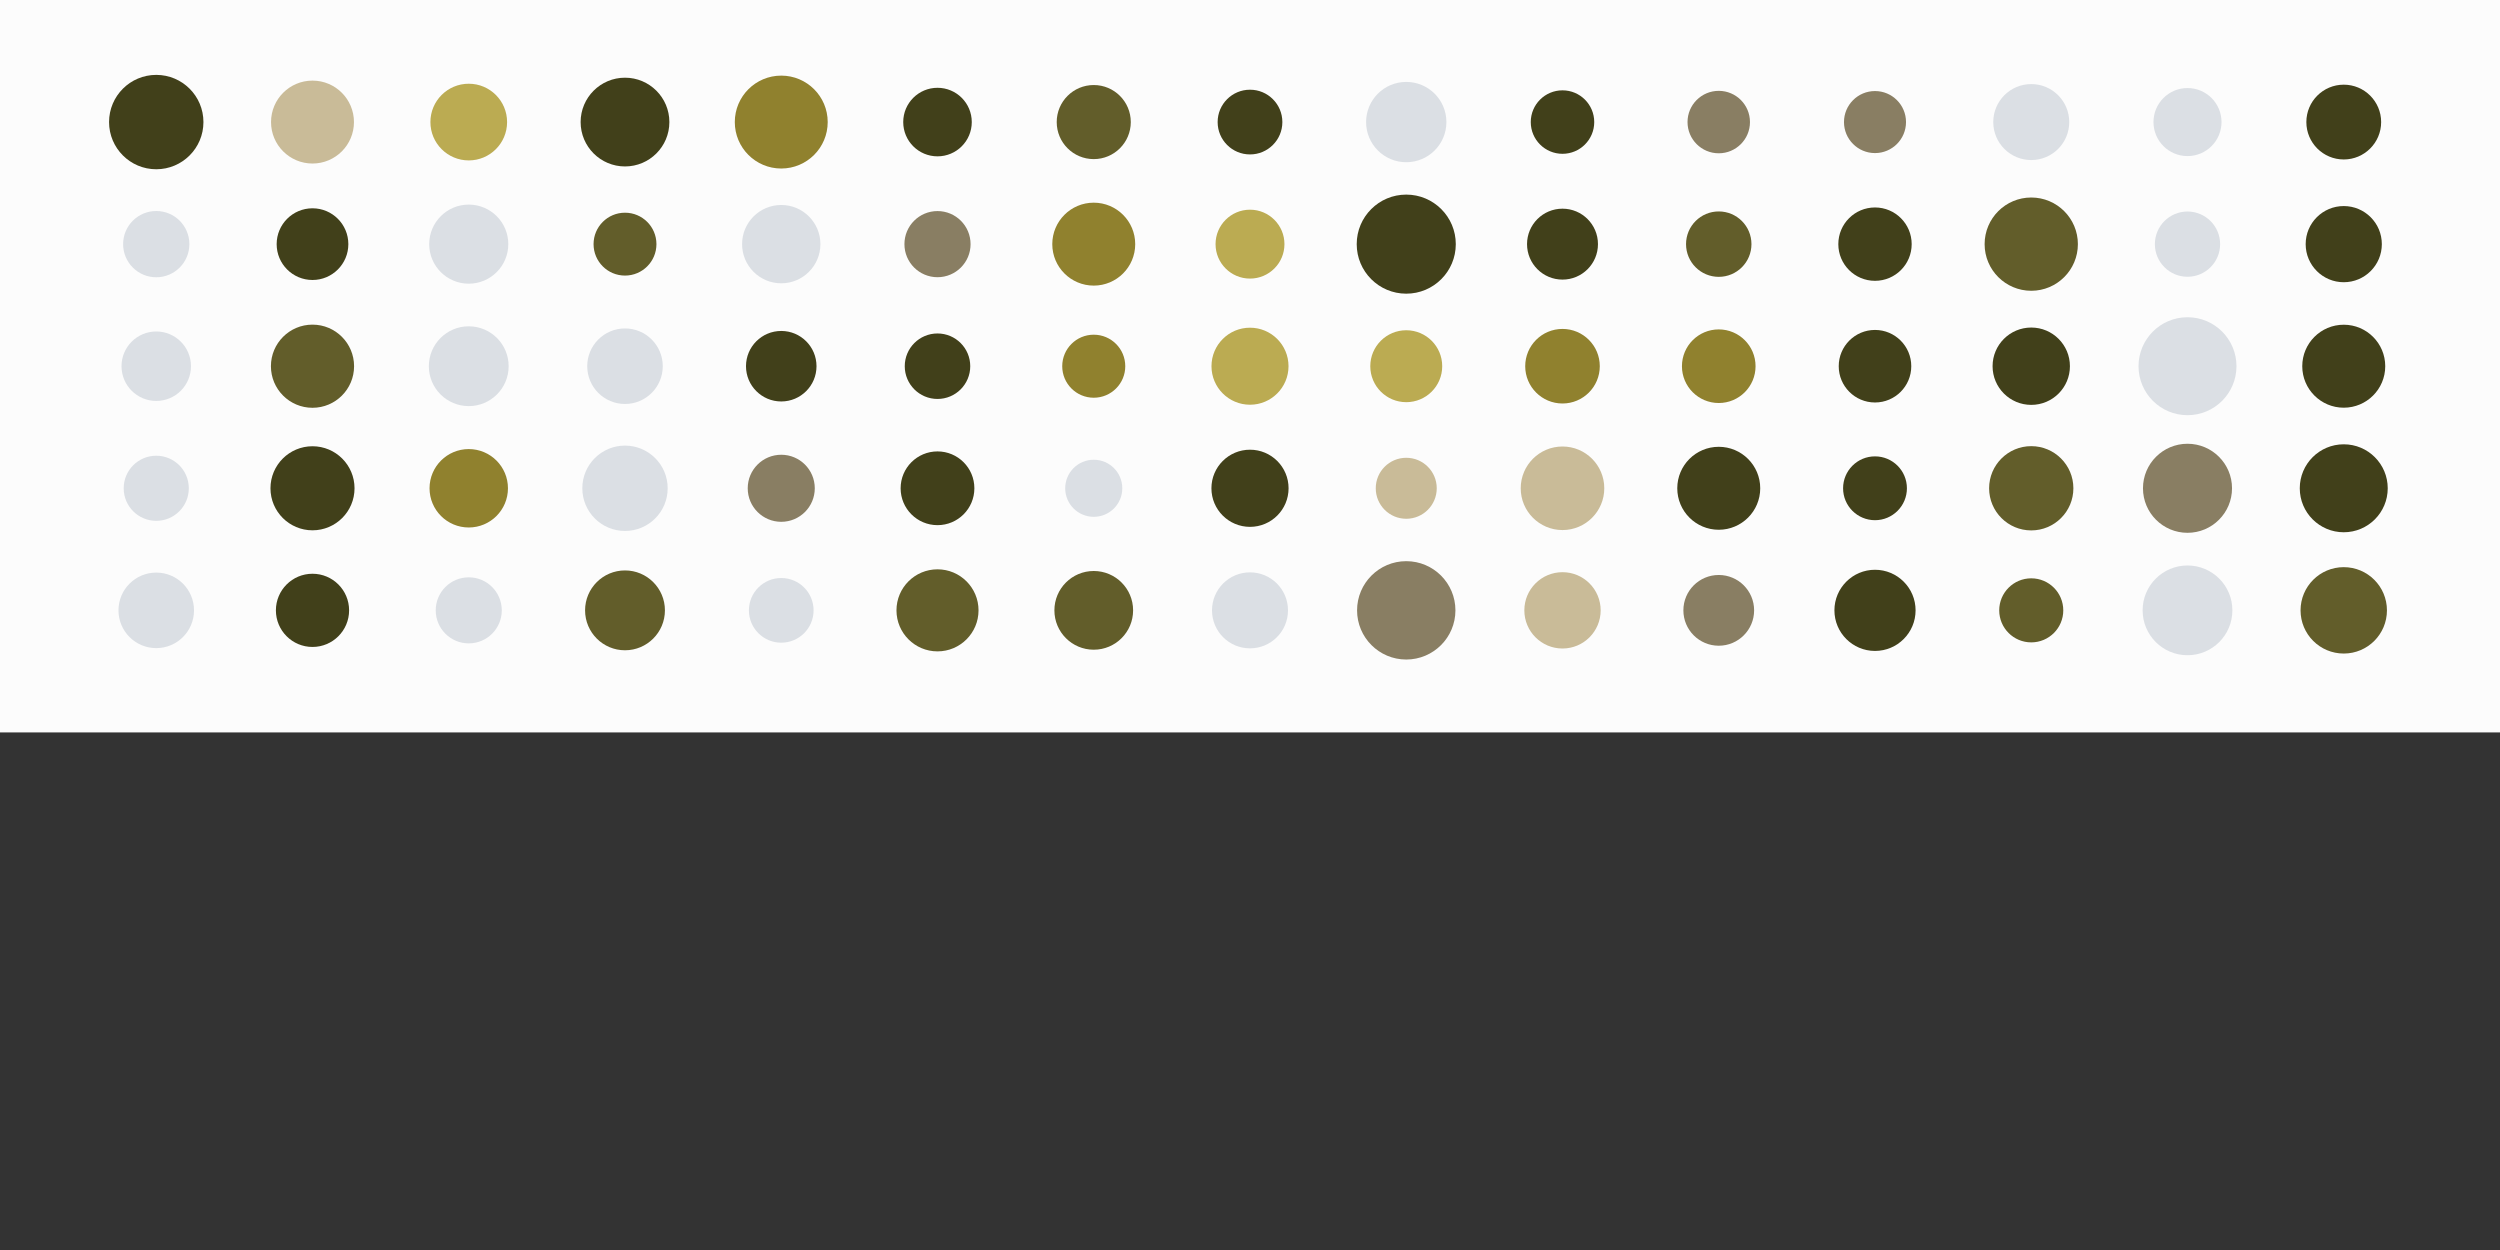 <?xml version="1.0" encoding="UTF-8"?>
<svg xmlns="http://www.w3.org/2000/svg" xmlns:xlink="http://www.w3.org/1999/xlink" width="2560pt" height="1280pt" viewBox="0 0 2560 1280" version="1.1">
<rect x="0" y="0" width="2560" height="1280" fill="#333333" stroke="none"/>
<g id="surface1">
<path style=" stroke:none;fill-rule:nonzero;fill:rgb(98.824%,98.824%,98.824%);fill-opacity:1;" d="M 0 0 L 2560 0 L 2560 750 L 0 750 Z M 0 0 "/>
<path style=" stroke:none;fill-rule:nonzero;fill:rgb(25.49%,25.098%,10.196%);fill-opacity:1;" d="M 208.32 125 C 208.32 151.688 186.688 173.32 160 173.32 C 133.312 173.32 111.68 151.688 111.68 125 C 111.68 98.312 133.312 76.68 160 76.68 C 186.688 76.68 208.32 98.312 208.32 125 "/>
<path style=" stroke:none;fill-rule:nonzero;fill:rgb(78.824%,73.333%,59.608%);fill-opacity:1;" d="M 362.461 125 C 362.461 148.449 343.449 167.461 320 167.461 C 296.551 167.461 277.539 148.449 277.539 125 C 277.539 101.551 296.551 82.539 320 82.539 C 343.449 82.539 362.461 101.551 362.461 125 "/>
<path style=" stroke:none;fill-rule:nonzero;fill:rgb(73.333%,67.059%,32.157%);fill-opacity:1;" d="M 519.262 125 C 519.262 146.684 501.684 164.262 480 164.262 C 458.316 164.262 440.738 146.684 440.738 125 C 440.738 103.316 458.316 85.738 480 85.738 C 501.684 85.738 519.262 103.316 519.262 125 "/>
<path style=" stroke:none;fill-rule:nonzero;fill:rgb(25.49%,25.098%,10.196%);fill-opacity:1;" d="M 685.438 125 C 685.438 150.094 665.094 170.438 640 170.438 C 614.906 170.438 594.562 150.094 594.562 125 C 594.562 99.906 614.906 79.562 640 79.562 C 665.094 79.562 685.438 99.906 685.438 125 "/>
<path style=" stroke:none;fill-rule:nonzero;fill:rgb(56.471%,50.588%,18.039%);fill-opacity:1;" d="M 847.566 125 C 847.566 151.27 826.27 172.566 800 172.566 C 773.73 172.566 752.434 151.27 752.434 125 C 752.434 98.73 773.73 77.434 800 77.434 C 826.27 77.434 847.566 98.73 847.566 125 "/>
<path style=" stroke:none;fill-rule:nonzero;fill:rgb(25.49%,25.098%,10.196%);fill-opacity:1;" d="M 995.098 125 C 995.098 144.387 979.387 160.098 960 160.098 C 940.613 160.098 924.902 144.387 924.902 125 C 924.902 105.613 940.613 89.902 960 89.902 C 979.387 89.902 995.098 105.613 995.098 125 "/>
<path style=" stroke:none;fill-rule:nonzero;fill:rgb(38.431%,36.471%,16.471%);fill-opacity:1;" d="M 1157.93 125 C 1157.93 145.949 1140.949 162.93 1120 162.93 C 1099.051 162.93 1082.07 145.949 1082.07 125 C 1082.07 104.051 1099.051 87.07 1120 87.07 C 1140.949 87.07 1157.93 104.051 1157.93 125 "/>
<path style=" stroke:none;fill-rule:nonzero;fill:rgb(25.49%,25.098%,10.196%);fill-opacity:1;" d="M 1313.141 125 C 1313.141 143.305 1298.305 158.141 1280 158.141 C 1261.695 158.141 1246.859 143.305 1246.859 125 C 1246.859 106.695 1261.695 91.859 1280 91.859 C 1298.305 91.859 1313.141 106.695 1313.141 125 "/>
<path style=" stroke:none;fill-rule:nonzero;fill:rgb(85.882%,87.451%,89.412%);fill-opacity:1;" d="M 1481.121 125 C 1481.121 147.711 1462.711 166.121 1440 166.121 C 1417.289 166.121 1398.879 147.711 1398.879 125 C 1398.879 102.289 1417.289 83.879 1440 83.879 C 1462.711 83.879 1481.121 102.289 1481.121 125 "/>
<path style=" stroke:none;fill-rule:nonzero;fill:rgb(25.49%,25.098%,10.196%);fill-opacity:1;" d="M 1632.5 125 C 1632.5 142.949 1617.949 157.5 1600 157.5 C 1582.051 157.5 1567.5 142.949 1567.5 125 C 1567.5 107.051 1582.051 92.5 1600 92.5 C 1617.949 92.5 1632.5 107.051 1632.5 125 "/>
<path style=" stroke:none;fill-rule:nonzero;fill:rgb(53.725%,49.412%,38.824%);fill-opacity:1;" d="M 1791.973 125 C 1791.973 142.656 1777.656 156.973 1760 156.973 C 1742.344 156.973 1728.027 142.656 1728.027 125 C 1728.027 107.344 1742.344 93.027 1760 93.027 C 1777.656 93.027 1791.973 107.344 1791.973 125 "/>
<path style=" stroke:none;fill-rule:nonzero;fill:rgb(53.725%,49.412%,38.824%);fill-opacity:1;" d="M 1951.762 125 C 1951.762 142.543 1937.543 156.762 1920 156.762 C 1902.457 156.762 1888.238 142.543 1888.238 125 C 1888.238 107.457 1902.457 93.238 1920 93.238 C 1937.543 93.238 1951.762 107.457 1951.762 125 "/>
<path style=" stroke:none;fill-rule:nonzero;fill:rgb(85.882%,87.451%,89.412%);fill-opacity:1;" d="M 2118.906 125 C 2118.906 146.484 2101.484 163.906 2080 163.906 C 2058.516 163.906 2041.094 146.484 2041.094 125 C 2041.094 103.516 2058.516 86.094 2080 86.094 C 2101.484 86.094 2118.906 103.516 2118.906 125 "/>
<path style=" stroke:none;fill-rule:nonzero;fill:rgb(85.882%,87.451%,89.412%);fill-opacity:1;" d="M 2274.836 125 C 2274.836 144.238 2259.238 159.836 2240 159.836 C 2220.762 159.836 2205.164 144.238 2205.164 125 C 2205.164 105.762 2220.762 90.164 2240 90.164 C 2259.238 90.164 2274.836 105.762 2274.836 125 "/>
<path style=" stroke:none;fill-rule:nonzero;fill:rgb(25.49%,25.098%,10.196%);fill-opacity:1;" d="M 2438.297 125 C 2438.297 146.148 2421.148 163.297 2400 163.297 C 2378.852 163.297 2361.703 146.148 2361.703 125 C 2361.703 103.852 2378.852 86.703 2400 86.703 C 2421.148 86.703 2438.297 103.852 2438.297 125 "/>
<path style=" stroke:none;fill-rule:nonzero;fill:rgb(85.882%,87.451%,89.412%);fill-opacity:1;" d="M 193.926 250 C 193.926 268.738 178.738 283.926 160 283.926 C 141.262 283.926 126.074 268.738 126.074 250 C 126.074 231.262 141.262 216.074 160 216.074 C 178.738 216.074 193.926 231.262 193.926 250 "/>
<path style=" stroke:none;fill-rule:nonzero;fill:rgb(25.49%,25.098%,10.196%);fill-opacity:1;" d="M 356.707 250 C 356.707 270.273 340.273 286.707 320 286.707 C 299.727 286.707 283.293 270.273 283.293 250 C 283.293 229.727 299.727 213.293 320 213.293 C 340.273 213.293 356.707 229.727 356.707 250 "/>
<path style=" stroke:none;fill-rule:nonzero;fill:rgb(85.882%,87.451%,89.412%);fill-opacity:1;" d="M 520.5 250 C 520.5 272.367 502.367 290.5 480 290.5 C 457.633 290.5 439.5 272.367 439.5 250 C 439.5 227.633 457.633 209.5 480 209.5 C 502.367 209.5 520.5 227.633 520.5 250 "/>
<path style=" stroke:none;fill-rule:nonzero;fill:rgb(38.431%,36.471%,16.471%);fill-opacity:1;" d="M 672.195 250 C 672.195 267.781 657.781 282.195 640 282.195 C 622.219 282.195 607.805 267.781 607.805 250 C 607.805 232.219 622.219 217.805 640 217.805 C 657.781 217.805 672.195 232.219 672.195 250 "/>
<path style=" stroke:none;fill-rule:nonzero;fill:rgb(85.882%,87.451%,89.412%);fill-opacity:1;" d="M 840.105 250 C 840.105 272.148 822.148 290.105 800 290.105 C 777.852 290.105 759.895 272.148 759.895 250 C 759.895 227.852 777.852 209.895 800 209.895 C 822.148 209.895 840.105 227.852 840.105 250 "/>
<path style=" stroke:none;fill-rule:nonzero;fill:rgb(53.725%,49.412%,38.824%);fill-opacity:1;" d="M 993.863 250 C 993.863 268.703 978.703 283.863 960 283.863 C 941.297 283.863 926.137 268.703 926.137 250 C 926.137 231.297 941.297 216.137 960 216.137 C 978.703 216.137 993.863 231.297 993.863 250 "/>
<path style=" stroke:none;fill-rule:nonzero;fill:rgb(56.471%,50.588%,18.039%);fill-opacity:1;" d="M 1162.465 250 C 1162.465 273.453 1143.453 292.465 1120 292.465 C 1096.547 292.465 1077.535 273.453 1077.535 250 C 1077.535 226.547 1096.547 207.535 1120 207.535 C 1143.453 207.535 1162.465 226.547 1162.465 250 "/>
<path style=" stroke:none;fill-rule:nonzero;fill:rgb(73.333%,67.059%,32.157%);fill-opacity:1;" d="M 1315.277 250 C 1315.277 269.48 1299.48 285.277 1280 285.277 C 1260.52 285.277 1244.723 269.48 1244.723 250 C 1244.723 230.52 1260.52 214.723 1280 214.723 C 1299.48 214.723 1315.277 230.52 1315.277 250 "/>
<path style=" stroke:none;fill-rule:nonzero;fill:rgb(25.49%,25.098%,10.196%);fill-opacity:1;" d="M 1490.73 250 C 1490.73 278.016 1468.016 300.73 1440 300.73 C 1411.984 300.73 1389.27 278.016 1389.27 250 C 1389.27 221.984 1411.984 199.27 1440 199.27 C 1468.016 199.27 1490.73 221.984 1490.73 250 "/>
<path style=" stroke:none;fill-rule:nonzero;fill:rgb(25.49%,25.098%,10.196%);fill-opacity:1;" d="M 1636.316 250 C 1636.316 270.059 1620.059 286.316 1600 286.316 C 1579.941 286.316 1563.684 270.059 1563.684 250 C 1563.684 229.941 1579.941 213.684 1600 213.684 C 1620.059 213.684 1636.316 229.941 1636.316 250 "/>
<path style=" stroke:none;fill-rule:nonzero;fill:rgb(38.431%,36.471%,16.471%);fill-opacity:1;" d="M 1793.492 250 C 1793.492 268.496 1778.496 283.492 1760 283.492 C 1741.504 283.492 1726.508 268.496 1726.508 250 C 1726.508 231.504 1741.504 216.508 1760 216.508 C 1778.496 216.508 1793.492 231.504 1793.492 250 "/>
<path style=" stroke:none;fill-rule:nonzero;fill:rgb(25.49%,25.098%,10.196%);fill-opacity:1;" d="M 1957.562 250 C 1957.562 270.746 1940.746 287.562 1920 287.562 C 1899.254 287.562 1882.438 270.746 1882.438 250 C 1882.438 229.254 1899.254 212.438 1920 212.438 C 1940.746 212.438 1957.562 229.254 1957.562 250 "/>
<path style=" stroke:none;fill-rule:nonzero;fill:rgb(38.431%,36.471%,16.471%);fill-opacity:1;" d="M 2127.75 250 C 2127.75 276.371 2106.371 297.75 2080 297.75 C 2053.629 297.75 2032.25 276.371 2032.25 250 C 2032.25 223.629 2053.629 202.25 2080 202.25 C 2106.371 202.25 2127.75 223.629 2127.75 250 "/>
<path style=" stroke:none;fill-rule:nonzero;fill:rgb(85.882%,87.451%,89.412%);fill-opacity:1;" d="M 2273.406 250 C 2273.406 268.449 2258.449 283.406 2240 283.406 C 2221.551 283.406 2206.594 268.449 2206.594 250 C 2206.594 231.551 2221.551 216.594 2240 216.594 C 2258.449 216.594 2273.406 231.551 2273.406 250 "/>
<path style=" stroke:none;fill-rule:nonzero;fill:rgb(25.49%,25.098%,10.196%);fill-opacity:1;" d="M 2439 250 C 2439 271.539 2421.539 289 2400 289 C 2378.461 289 2361 271.539 2361 250 C 2361 228.461 2378.461 211 2400 211 C 2421.539 211 2439 228.461 2439 250 "/>
<path style=" stroke:none;fill-rule:nonzero;fill:rgb(85.882%,87.451%,89.412%);fill-opacity:1;" d="M 195.566 375 C 195.566 394.645 179.645 410.566 160 410.566 C 140.355 410.566 124.434 394.645 124.434 375 C 124.434 355.355 140.355 339.434 160 339.434 C 179.645 339.434 195.566 355.355 195.566 375 "/>
<path style=" stroke:none;fill-rule:nonzero;fill:rgb(38.431%,36.471%,16.471%);fill-opacity:1;" d="M 362.574 375 C 362.574 398.512 343.512 417.574 320 417.574 C 296.488 417.574 277.426 398.512 277.426 375 C 277.426 351.488 296.488 332.426 320 332.426 C 343.512 332.426 362.574 351.488 362.574 375 "/>
<path style=" stroke:none;fill-rule:nonzero;fill:rgb(85.882%,87.451%,89.412%);fill-opacity:1;" d="M 520.859 375 C 520.859 397.566 502.566 415.859 480 415.859 C 457.434 415.859 439.141 397.566 439.141 375 C 439.141 352.434 457.434 334.141 480 334.141 C 502.566 334.141 520.859 352.434 520.859 375 "/>
<path style=" stroke:none;fill-rule:nonzero;fill:rgb(85.882%,87.451%,89.412%);fill-opacity:1;" d="M 678.676 375 C 678.676 396.359 661.359 413.676 640 413.676 C 618.641 413.676 601.324 396.359 601.324 375 C 601.324 353.641 618.641 336.324 640 336.324 C 661.359 336.324 678.676 353.641 678.676 375 "/>
<path style=" stroke:none;fill-rule:nonzero;fill:rgb(25.49%,25.098%,10.196%);fill-opacity:1;" d="M 836.105 375 C 836.105 394.941 819.941 411.105 800 411.105 C 780.059 411.105 763.895 394.941 763.895 375 C 763.895 355.059 780.059 338.895 800 338.895 C 819.941 338.895 836.105 355.059 836.105 375 "/>
<path style=" stroke:none;fill-rule:nonzero;fill:rgb(25.49%,25.098%,10.196%);fill-opacity:1;" d="M 993.531 375 C 993.531 393.52 978.52 408.531 960 408.531 C 941.48 408.531 926.469 393.52 926.469 375 C 926.469 356.48 941.48 341.469 960 341.469 C 978.52 341.469 993.531 356.48 993.531 375 "/>
<path style=" stroke:none;fill-rule:nonzero;fill:rgb(56.471%,50.588%,18.039%);fill-opacity:1;" d="M 1152.277 375 C 1152.277 392.824 1137.824 407.277 1120 407.277 C 1102.176 407.277 1087.723 392.824 1087.723 375 C 1087.723 357.176 1102.176 342.723 1120 342.723 C 1137.824 342.723 1152.277 357.176 1152.277 375 "/>
<path style=" stroke:none;fill-rule:nonzero;fill:rgb(73.333%,67.059%,32.157%);fill-opacity:1;" d="M 1319.441 375 C 1319.441 396.781 1301.781 414.441 1280 414.441 C 1258.219 414.441 1240.559 396.781 1240.559 375 C 1240.559 353.219 1258.219 335.559 1280 335.559 C 1301.781 335.559 1319.441 353.219 1319.441 375 "/>
<path style=" stroke:none;fill-rule:nonzero;fill:rgb(73.333%,67.059%,32.157%);fill-opacity:1;" d="M 1476.828 375 C 1476.828 395.34 1460.34 411.828 1440 411.828 C 1419.66 411.828 1403.172 395.34 1403.172 375 C 1403.172 354.66 1419.66 338.172 1440 338.172 C 1460.34 338.172 1476.828 354.66 1476.828 375 "/>
<path style=" stroke:none;fill-rule:nonzero;fill:rgb(56.471%,50.588%,18.039%);fill-opacity:1;" d="M 1638.18 375 C 1638.18 396.086 1621.086 413.18 1600 413.18 C 1578.914 413.18 1561.82 396.086 1561.82 375 C 1561.82 353.914 1578.914 336.82 1600 336.82 C 1621.086 336.82 1638.18 353.914 1638.18 375 "/>
<path style=" stroke:none;fill-rule:nonzero;fill:rgb(56.471%,50.588%,18.039%);fill-opacity:1;" d="M 1797.688 375 C 1797.688 395.816 1780.816 412.688 1760 412.688 C 1739.184 412.688 1722.312 395.816 1722.312 375 C 1722.312 354.184 1739.184 337.312 1760 337.312 C 1780.816 337.312 1797.688 354.184 1797.688 375 "/>
<path style=" stroke:none;fill-rule:nonzero;fill:rgb(25.49%,25.098%,10.196%);fill-opacity:1;" d="M 1957.145 375 C 1957.145 395.512 1940.512 412.145 1920 412.145 C 1899.488 412.145 1882.855 395.512 1882.855 375 C 1882.855 354.488 1899.488 337.855 1920 337.855 C 1940.512 337.855 1957.145 354.488 1957.145 375 "/>
<path style=" stroke:none;fill-rule:nonzero;fill:rgb(25.49%,25.098%,10.196%);fill-opacity:1;" d="M 2119.602 375 C 2119.602 396.871 2101.871 414.602 2080 414.602 C 2058.129 414.602 2040.398 396.871 2040.398 375 C 2040.398 353.129 2058.129 335.398 2080 335.398 C 2101.871 335.398 2119.602 353.129 2119.602 375 "/>
<path style=" stroke:none;fill-rule:nonzero;fill:rgb(85.882%,87.451%,89.412%);fill-opacity:1;" d="M 2290.152 375 C 2290.152 402.699 2267.699 425.152 2240 425.152 C 2212.301 425.152 2189.848 402.699 2189.848 375 C 2189.848 347.301 2212.301 324.848 2240 324.848 C 2267.699 324.848 2290.152 347.301 2290.152 375 "/>
<path style=" stroke:none;fill-rule:nonzero;fill:rgb(25.49%,25.098%,10.196%);fill-opacity:1;" d="M 2442.488 375 C 2442.488 398.465 2423.465 417.488 2400 417.488 C 2376.535 417.488 2357.512 398.465 2357.512 375 C 2357.512 351.535 2376.535 332.512 2400 332.512 C 2423.465 332.512 2442.488 351.535 2442.488 375 "/>
<path style=" stroke:none;fill-rule:nonzero;fill:rgb(85.882%,87.451%,89.412%);fill-opacity:1;" d="M 193.34 500 C 193.34 518.414 178.414 533.34 160 533.34 C 141.586 533.34 126.66 518.414 126.66 500 C 126.66 481.586 141.586 466.66 160 466.66 C 178.414 466.66 193.34 481.586 193.34 500 "/>
<path style=" stroke:none;fill-rule:nonzero;fill:rgb(25.49%,25.098%,10.196%);fill-opacity:1;" d="M 363.039 500 C 363.039 523.77 343.77 543.039 320 543.039 C 296.23 543.039 276.961 523.77 276.961 500 C 276.961 476.23 296.23 456.961 320 456.961 C 343.77 456.961 363.039 476.23 363.039 500 "/>
<path style=" stroke:none;fill-rule:nonzero;fill:rgb(56.471%,50.588%,18.039%);fill-opacity:1;" d="M 520.148 500 C 520.148 522.176 502.176 540.148 480 540.148 C 457.824 540.148 439.852 522.176 439.852 500 C 439.852 477.824 457.824 459.852 480 459.852 C 502.176 459.852 520.148 477.824 520.148 500 "/>
<path style=" stroke:none;fill-rule:nonzero;fill:rgb(85.882%,87.451%,89.412%);fill-opacity:1;" d="M 683.707 500 C 683.707 524.141 664.141 543.707 640 543.707 C 615.859 543.707 596.293 524.141 596.293 500 C 596.293 475.859 615.859 456.293 640 456.293 C 664.141 456.293 683.707 475.859 683.707 500 "/>
<path style=" stroke:none;fill-rule:nonzero;fill:rgb(53.725%,49.412%,38.824%);fill-opacity:1;" d="M 834.336 500 C 834.336 518.965 818.965 534.336 800 534.336 C 781.035 534.336 765.664 518.965 765.664 500 C 765.664 481.035 781.035 465.664 800 465.664 C 818.965 465.664 834.336 481.035 834.336 500 "/>
<path style=" stroke:none;fill-rule:nonzero;fill:rgb(25.49%,25.098%,10.196%);fill-opacity:1;" d="M 997.758 500 C 997.758 520.855 980.855 537.758 960 537.758 C 939.145 537.758 922.242 520.855 922.242 500 C 922.242 479.145 939.145 462.242 960 462.242 C 980.855 462.242 997.758 479.145 997.758 500 "/>
<path style=" stroke:none;fill-rule:nonzero;fill:rgb(85.882%,87.451%,89.412%);fill-opacity:1;" d="M 1149.234 500 C 1149.234 516.145 1136.145 529.234 1120 529.234 C 1103.855 529.234 1090.766 516.145 1090.766 500 C 1090.766 483.855 1103.855 470.766 1120 470.766 C 1136.145 470.766 1149.234 483.855 1149.234 500 "/>
<path style=" stroke:none;fill-rule:nonzero;fill:rgb(25.49%,25.098%,10.196%);fill-opacity:1;" d="M 1319.504 500 C 1319.504 521.816 1301.816 539.504 1280 539.504 C 1258.184 539.504 1240.496 521.816 1240.496 500 C 1240.496 478.184 1258.184 460.496 1280 460.496 C 1301.816 460.496 1319.504 478.184 1319.504 500 "/>
<path style=" stroke:none;fill-rule:nonzero;fill:rgb(78.824%,73.333%,59.608%);fill-opacity:1;" d="M 1471.227 500 C 1471.227 517.246 1457.246 531.227 1440 531.227 C 1422.754 531.227 1408.773 517.246 1408.773 500 C 1408.773 482.754 1422.754 468.773 1440 468.773 C 1457.246 468.773 1471.227 482.754 1471.227 500 "/>
<path style=" stroke:none;fill-rule:nonzero;fill:rgb(78.824%,73.333%,59.608%);fill-opacity:1;" d="M 1642.785 500 C 1642.785 523.629 1623.629 542.785 1600 542.785 C 1576.371 542.785 1557.215 523.629 1557.215 500 C 1557.215 476.371 1576.371 457.215 1600 457.215 C 1623.629 457.215 1642.785 476.371 1642.785 500 "/>
<path style=" stroke:none;fill-rule:nonzero;fill:rgb(25.49%,25.098%,10.196%);fill-opacity:1;" d="M 1802.477 500 C 1802.477 523.461 1783.461 542.477 1760 542.477 C 1736.539 542.477 1717.523 523.461 1717.523 500 C 1717.523 476.539 1736.539 457.523 1760 457.523 C 1783.461 457.523 1802.477 476.539 1802.477 500 "/>
<path style=" stroke:none;fill-rule:nonzero;fill:rgb(25.49%,25.098%,10.196%);fill-opacity:1;" d="M 1952.68 500 C 1952.68 518.047 1938.047 532.68 1920 532.68 C 1901.953 532.68 1887.32 518.047 1887.32 500 C 1887.32 481.953 1901.953 467.32 1920 467.32 C 1938.047 467.32 1952.68 481.953 1952.68 500 "/>
<path style=" stroke:none;fill-rule:nonzero;fill:rgb(38.431%,36.471%,16.471%);fill-opacity:1;" d="M 2123.141 500 C 2123.141 523.824 2103.824 543.141 2080 543.141 C 2056.176 543.141 2036.859 523.824 2036.859 500 C 2036.859 476.176 2056.176 456.859 2080 456.859 C 2103.824 456.859 2123.141 476.176 2123.141 500 "/>
<path style=" stroke:none;fill-rule:nonzero;fill:rgb(53.725%,49.412%,38.824%);fill-opacity:1;" d="M 2285.59 500 C 2285.59 525.18 2265.18 545.59 2240 545.59 C 2214.82 545.59 2194.41 525.18 2194.41 500 C 2194.41 474.82 2214.82 454.41 2240 454.41 C 2265.18 454.41 2285.59 474.82 2285.59 500 "/>
<path style=" stroke:none;fill-rule:nonzero;fill:rgb(25.49%,25.098%,10.196%);fill-opacity:1;" d="M 2445.035 500 C 2445.035 524.871 2424.871 545.035 2400 545.035 C 2375.129 545.035 2354.965 524.871 2354.965 500 C 2354.965 475.129 2375.129 454.965 2400 454.965 C 2424.871 454.965 2445.035 475.129 2445.035 500 "/>
<path style=" stroke:none;fill-rule:nonzero;fill:rgb(85.882%,87.451%,89.412%);fill-opacity:1;" d="M 198.676 625 C 198.676 646.359 181.359 663.676 160 663.676 C 138.641 663.676 121.324 646.359 121.324 625 C 121.324 603.641 138.641 586.324 160 586.324 C 181.359 586.324 198.676 603.641 198.676 625 "/>
<path style=" stroke:none;fill-rule:nonzero;fill:rgb(25.49%,25.098%,10.196%);fill-opacity:1;" d="M 357.48 625 C 357.48 645.699 340.699 662.48 320 662.48 C 299.301 662.48 282.52 645.699 282.52 625 C 282.52 604.301 299.301 587.52 320 587.52 C 340.699 587.52 357.48 604.301 357.48 625 "/>
<path style=" stroke:none;fill-rule:nonzero;fill:rgb(85.882%,87.451%,89.412%);fill-opacity:1;" d="M 513.824 625 C 513.824 643.68 498.68 658.824 480 658.824 C 461.32 658.824 446.176 643.68 446.176 625 C 446.176 606.32 461.32 591.176 480 591.176 C 498.68 591.176 513.824 606.32 513.824 625 "/>
<path style=" stroke:none;fill-rule:nonzero;fill:rgb(38.431%,36.471%,16.471%);fill-opacity:1;" d="M 680.879 625 C 680.879 647.578 662.578 665.879 640 665.879 C 617.422 665.879 599.121 647.578 599.121 625 C 599.121 602.422 617.422 584.121 640 584.121 C 662.578 584.121 680.879 602.422 680.879 625 "/>
<path style=" stroke:none;fill-rule:nonzero;fill:rgb(85.882%,87.451%,89.412%);fill-opacity:1;" d="M 833.117 625 C 833.117 643.289 818.289 658.117 800 658.117 C 781.711 658.117 766.883 643.289 766.883 625 C 766.883 606.711 781.711 591.883 800 591.883 C 818.289 591.883 833.117 606.711 833.117 625 "/>
<path style=" stroke:none;fill-rule:nonzero;fill:rgb(38.431%,36.471%,16.471%);fill-opacity:1;" d="M 1002.012 625 C 1002.012 648.203 983.203 667.012 960 667.012 C 936.797 667.012 917.988 648.203 917.988 625 C 917.988 601.797 936.797 582.988 960 582.988 C 983.203 582.988 1002.012 601.797 1002.012 625 "/>
<path style=" stroke:none;fill-rule:nonzero;fill:rgb(38.431%,36.471%,16.471%);fill-opacity:1;" d="M 1160.301 625 C 1160.301 647.258 1142.258 665.301 1120 665.301 C 1097.742 665.301 1079.699 647.258 1079.699 625 C 1079.699 602.742 1097.742 584.699 1120 584.699 C 1142.258 584.699 1160.301 602.742 1160.301 625 "/>
<path style=" stroke:none;fill-rule:nonzero;fill:rgb(85.882%,87.451%,89.412%);fill-opacity:1;" d="M 1318.914 625 C 1318.914 646.492 1301.492 663.914 1280 663.914 C 1258.508 663.914 1241.086 646.492 1241.086 625 C 1241.086 603.508 1258.508 586.086 1280 586.086 C 1301.492 586.086 1318.914 603.508 1318.914 625 "/>
<path style=" stroke:none;fill-rule:nonzero;fill:rgb(53.725%,49.412%,38.824%);fill-opacity:1;" d="M 1490.359 625 C 1490.359 652.812 1467.812 675.359 1440 675.359 C 1412.188 675.359 1389.641 652.812 1389.641 625 C 1389.641 597.188 1412.188 574.641 1440 574.641 C 1467.812 574.641 1490.359 597.188 1490.359 625 "/>
<path style=" stroke:none;fill-rule:nonzero;fill:rgb(78.824%,73.333%,59.608%);fill-opacity:1;" d="M 1639.082 625 C 1639.082 646.582 1621.582 664.082 1600 664.082 C 1578.418 664.082 1560.918 646.582 1560.918 625 C 1560.918 603.418 1578.418 585.918 1600 585.918 C 1621.582 585.918 1639.082 603.418 1639.082 625 "/>
<path style=" stroke:none;fill-rule:nonzero;fill:rgb(53.725%,49.412%,38.824%);fill-opacity:1;" d="M 1796.219 625 C 1796.219 645.004 1780.004 661.219 1760 661.219 C 1739.996 661.219 1723.781 645.004 1723.781 625 C 1723.781 604.996 1739.996 588.781 1760 588.781 C 1780.004 588.781 1796.219 604.996 1796.219 625 "/>
<path style=" stroke:none;fill-rule:nonzero;fill:rgb(25.49%,25.098%,10.196%);fill-opacity:1;" d="M 1961.555 625 C 1961.555 647.949 1942.949 666.555 1920 666.555 C 1897.051 666.555 1878.445 647.949 1878.445 625 C 1878.445 602.051 1897.051 583.445 1920 583.445 C 1942.949 583.445 1961.555 602.051 1961.555 625 "/>
<path style=" stroke:none;fill-rule:nonzero;fill:rgb(38.431%,36.471%,16.471%);fill-opacity:1;" d="M 2112.797 625 C 2112.797 643.113 2098.113 657.797 2080 657.797 C 2061.887 657.797 2047.203 643.113 2047.203 625 C 2047.203 606.887 2061.887 592.203 2080 592.203 C 2098.113 592.203 2112.797 606.887 2112.797 625 "/>
<path style=" stroke:none;fill-rule:nonzero;fill:rgb(85.882%,87.451%,89.412%);fill-opacity:1;" d="M 2285.957 625 C 2285.957 650.379 2265.379 670.957 2240 670.957 C 2214.621 670.957 2194.043 650.379 2194.043 625 C 2194.043 599.621 2214.621 579.043 2240 579.043 C 2265.379 579.043 2285.957 599.621 2285.957 625 "/>
<path style=" stroke:none;fill-rule:nonzero;fill:rgb(38.431%,36.471%,16.471%);fill-opacity:1;" d="M 2444.23 625 C 2444.23 649.43 2424.43 669.23 2400 669.23 C 2375.57 669.23 2355.77 649.43 2355.77 625 C 2355.77 600.57 2375.57 580.77 2400 580.77 C 2424.43 580.77 2444.23 600.57 2444.23 625 "/>
</g>
</svg>
